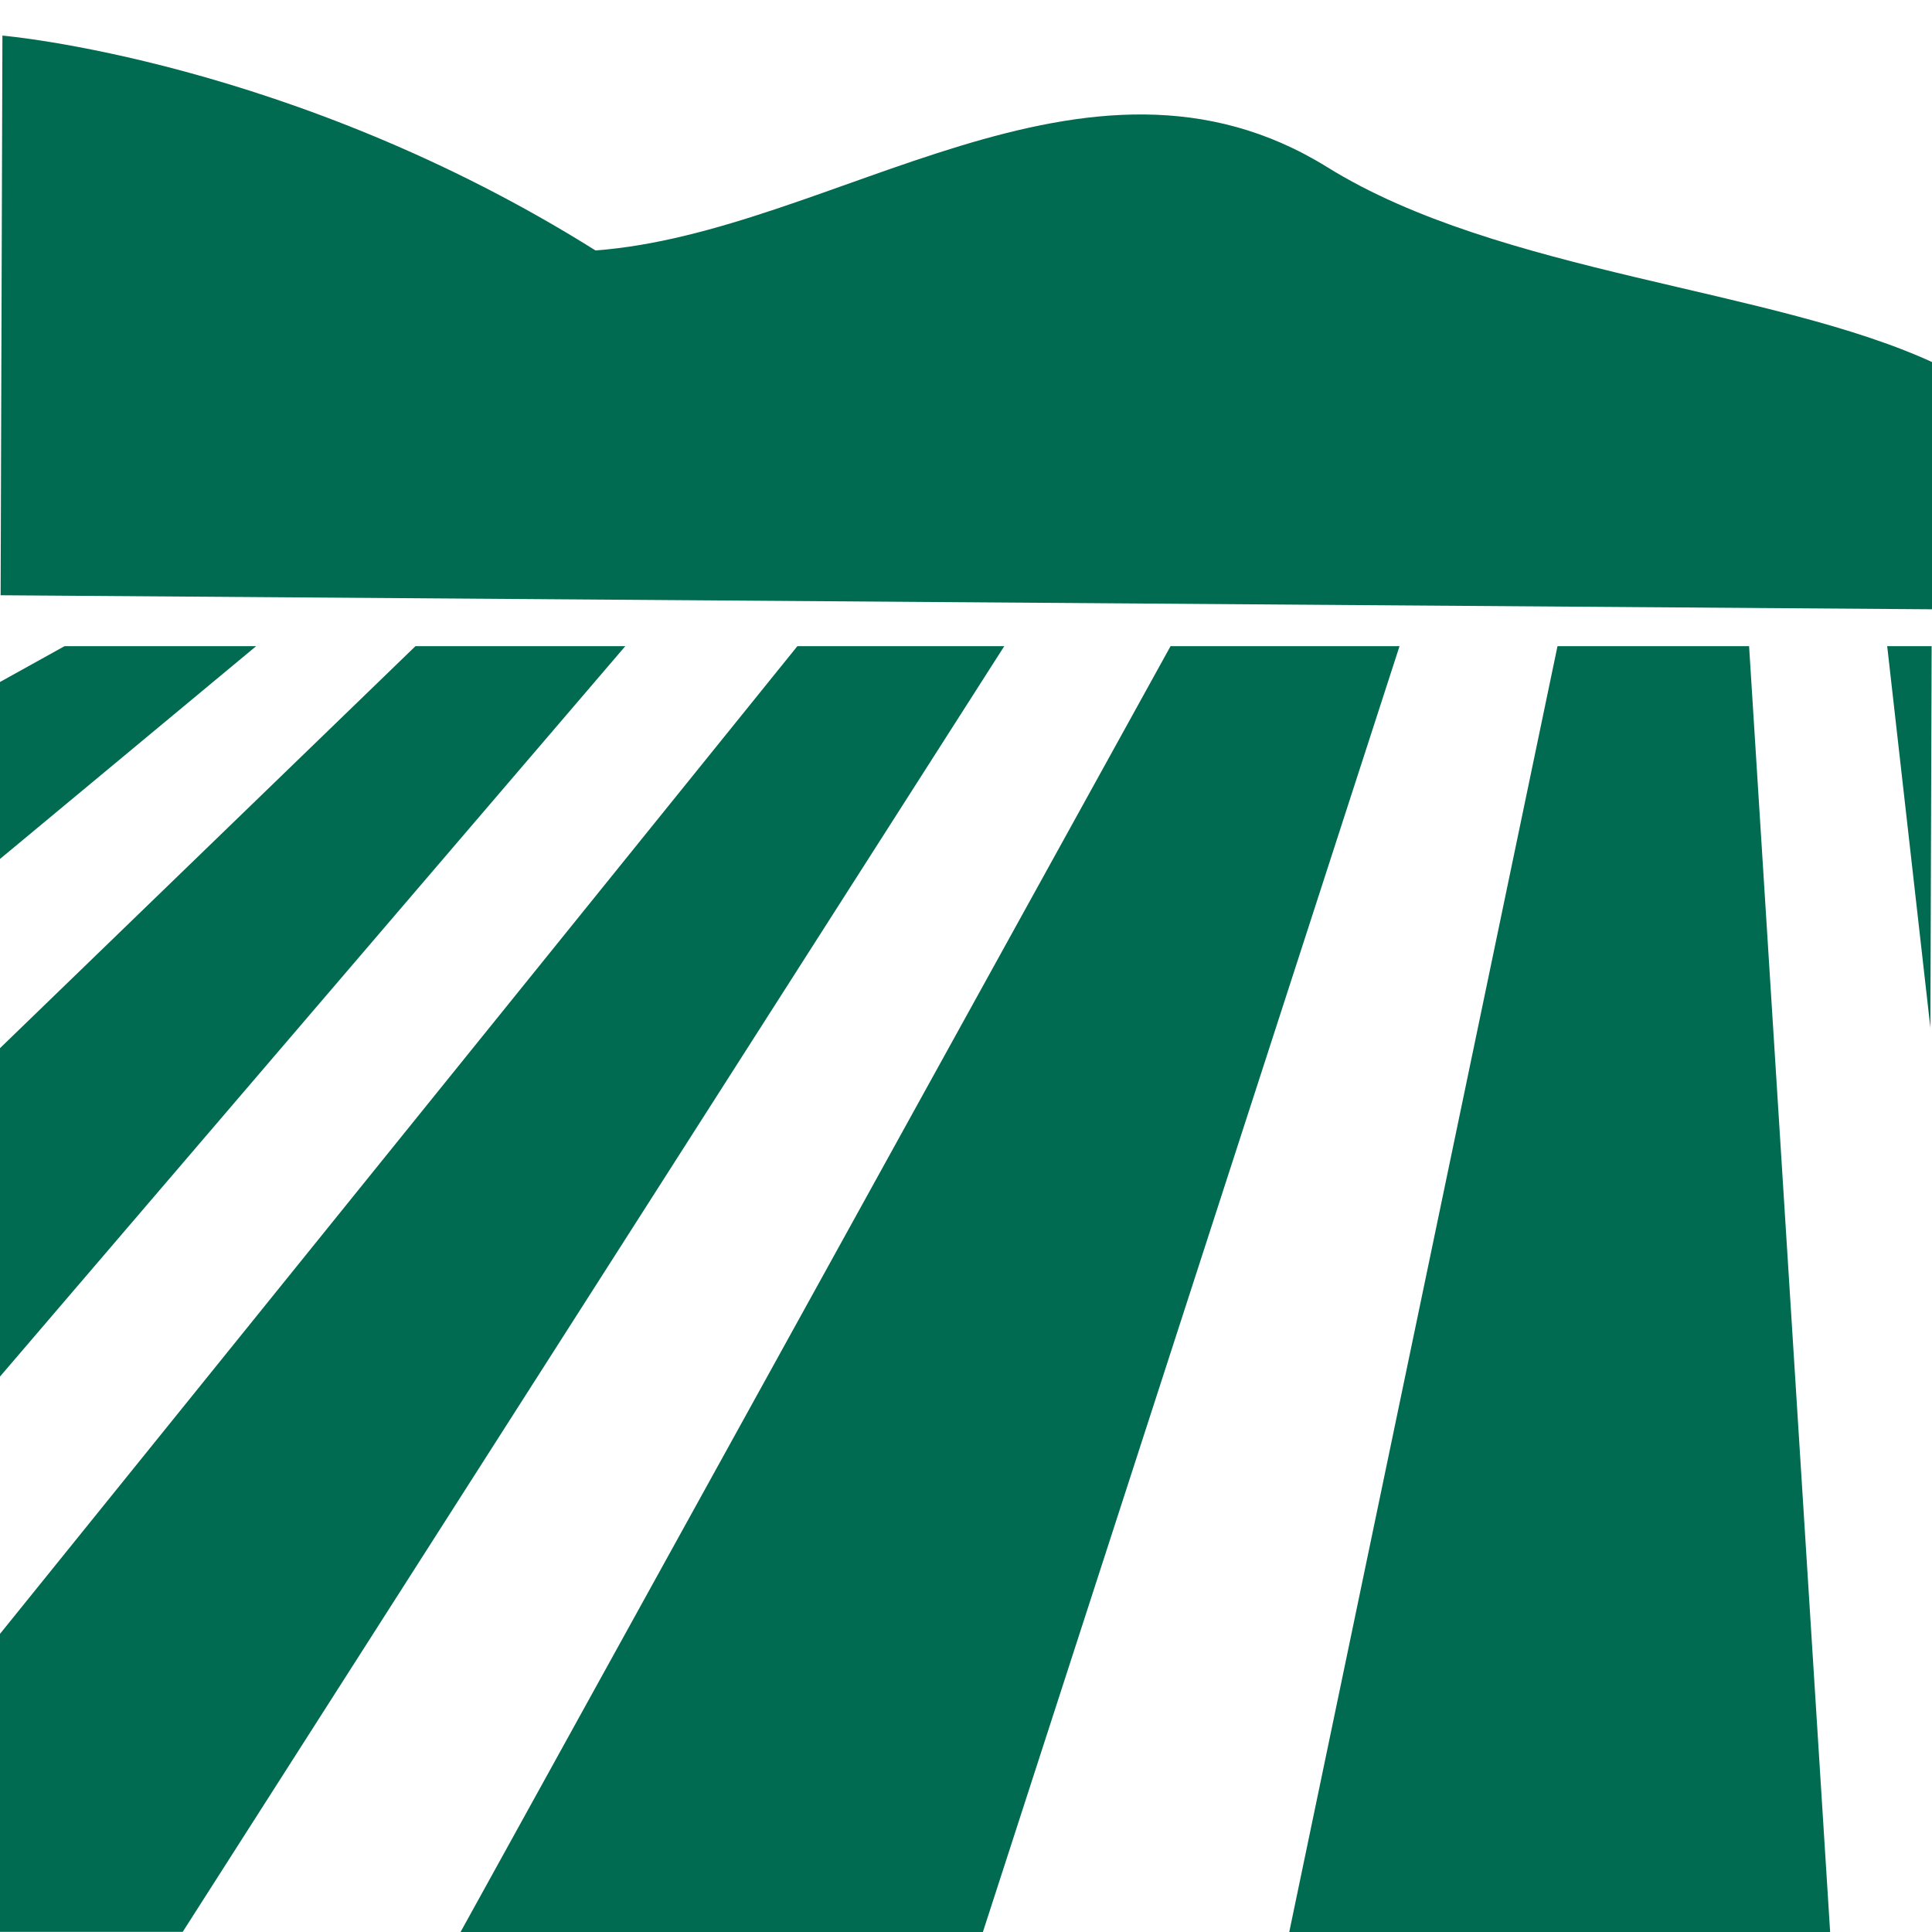 <?xml version="1.0" encoding="utf-8"?>
<!-- Generator: Adobe Illustrator 27.7.0, SVG Export Plug-In . SVG Version: 6.00 Build 0)  -->
<svg version="1.1" id="Layer_1" xmlns="http://www.w3.org/2000/svg" xmlns:xlink="http://www.w3.org/1999/xlink" x="0px" y="0px"
	 viewBox="0 0 216 216" style="enable-background:new 0 0 216 216;" xml:space="preserve">
<style type="text/css">
	.st0{fill:#006B50;}
</style>
<path class="st0" d="M216.42,40.67c-18.03-8.46-48.74-10-68.03-21.98C121.4,1.94,93.19,26.01,66.58,28
	C32.66,6.72,0.27,3.98,0.27,3.98l-0.2,62.57l216.11,1.57L216.42,40.67z"/>
<polygon class="st0" points="7.22,72.24 28.64,72.24 -0.01,96.04 -0.17,76.34 "/>
<polygon class="st0" points="46.45,72.24 69.91,72.24 -0.17,154.1 -0.17,117.35 "/>
<polygon class="st0" points="89.15,72.24 112.28,72.24 20.43,215.98 -1.17,215.98 -1.01,183.92 "/>
<polygon class="st0" points="130.87,72.24 156.47,72.24 109.84,216.15 51.32,216.31 "/>
<polygon class="st0" points="174.13,72.24 195.55,72.24 204.62,216.14 144.11,216.14 "/>
<polygon class="st0" points="210.99,72.24 215.96,72.24 215.82,114.91 "/>
</svg>
